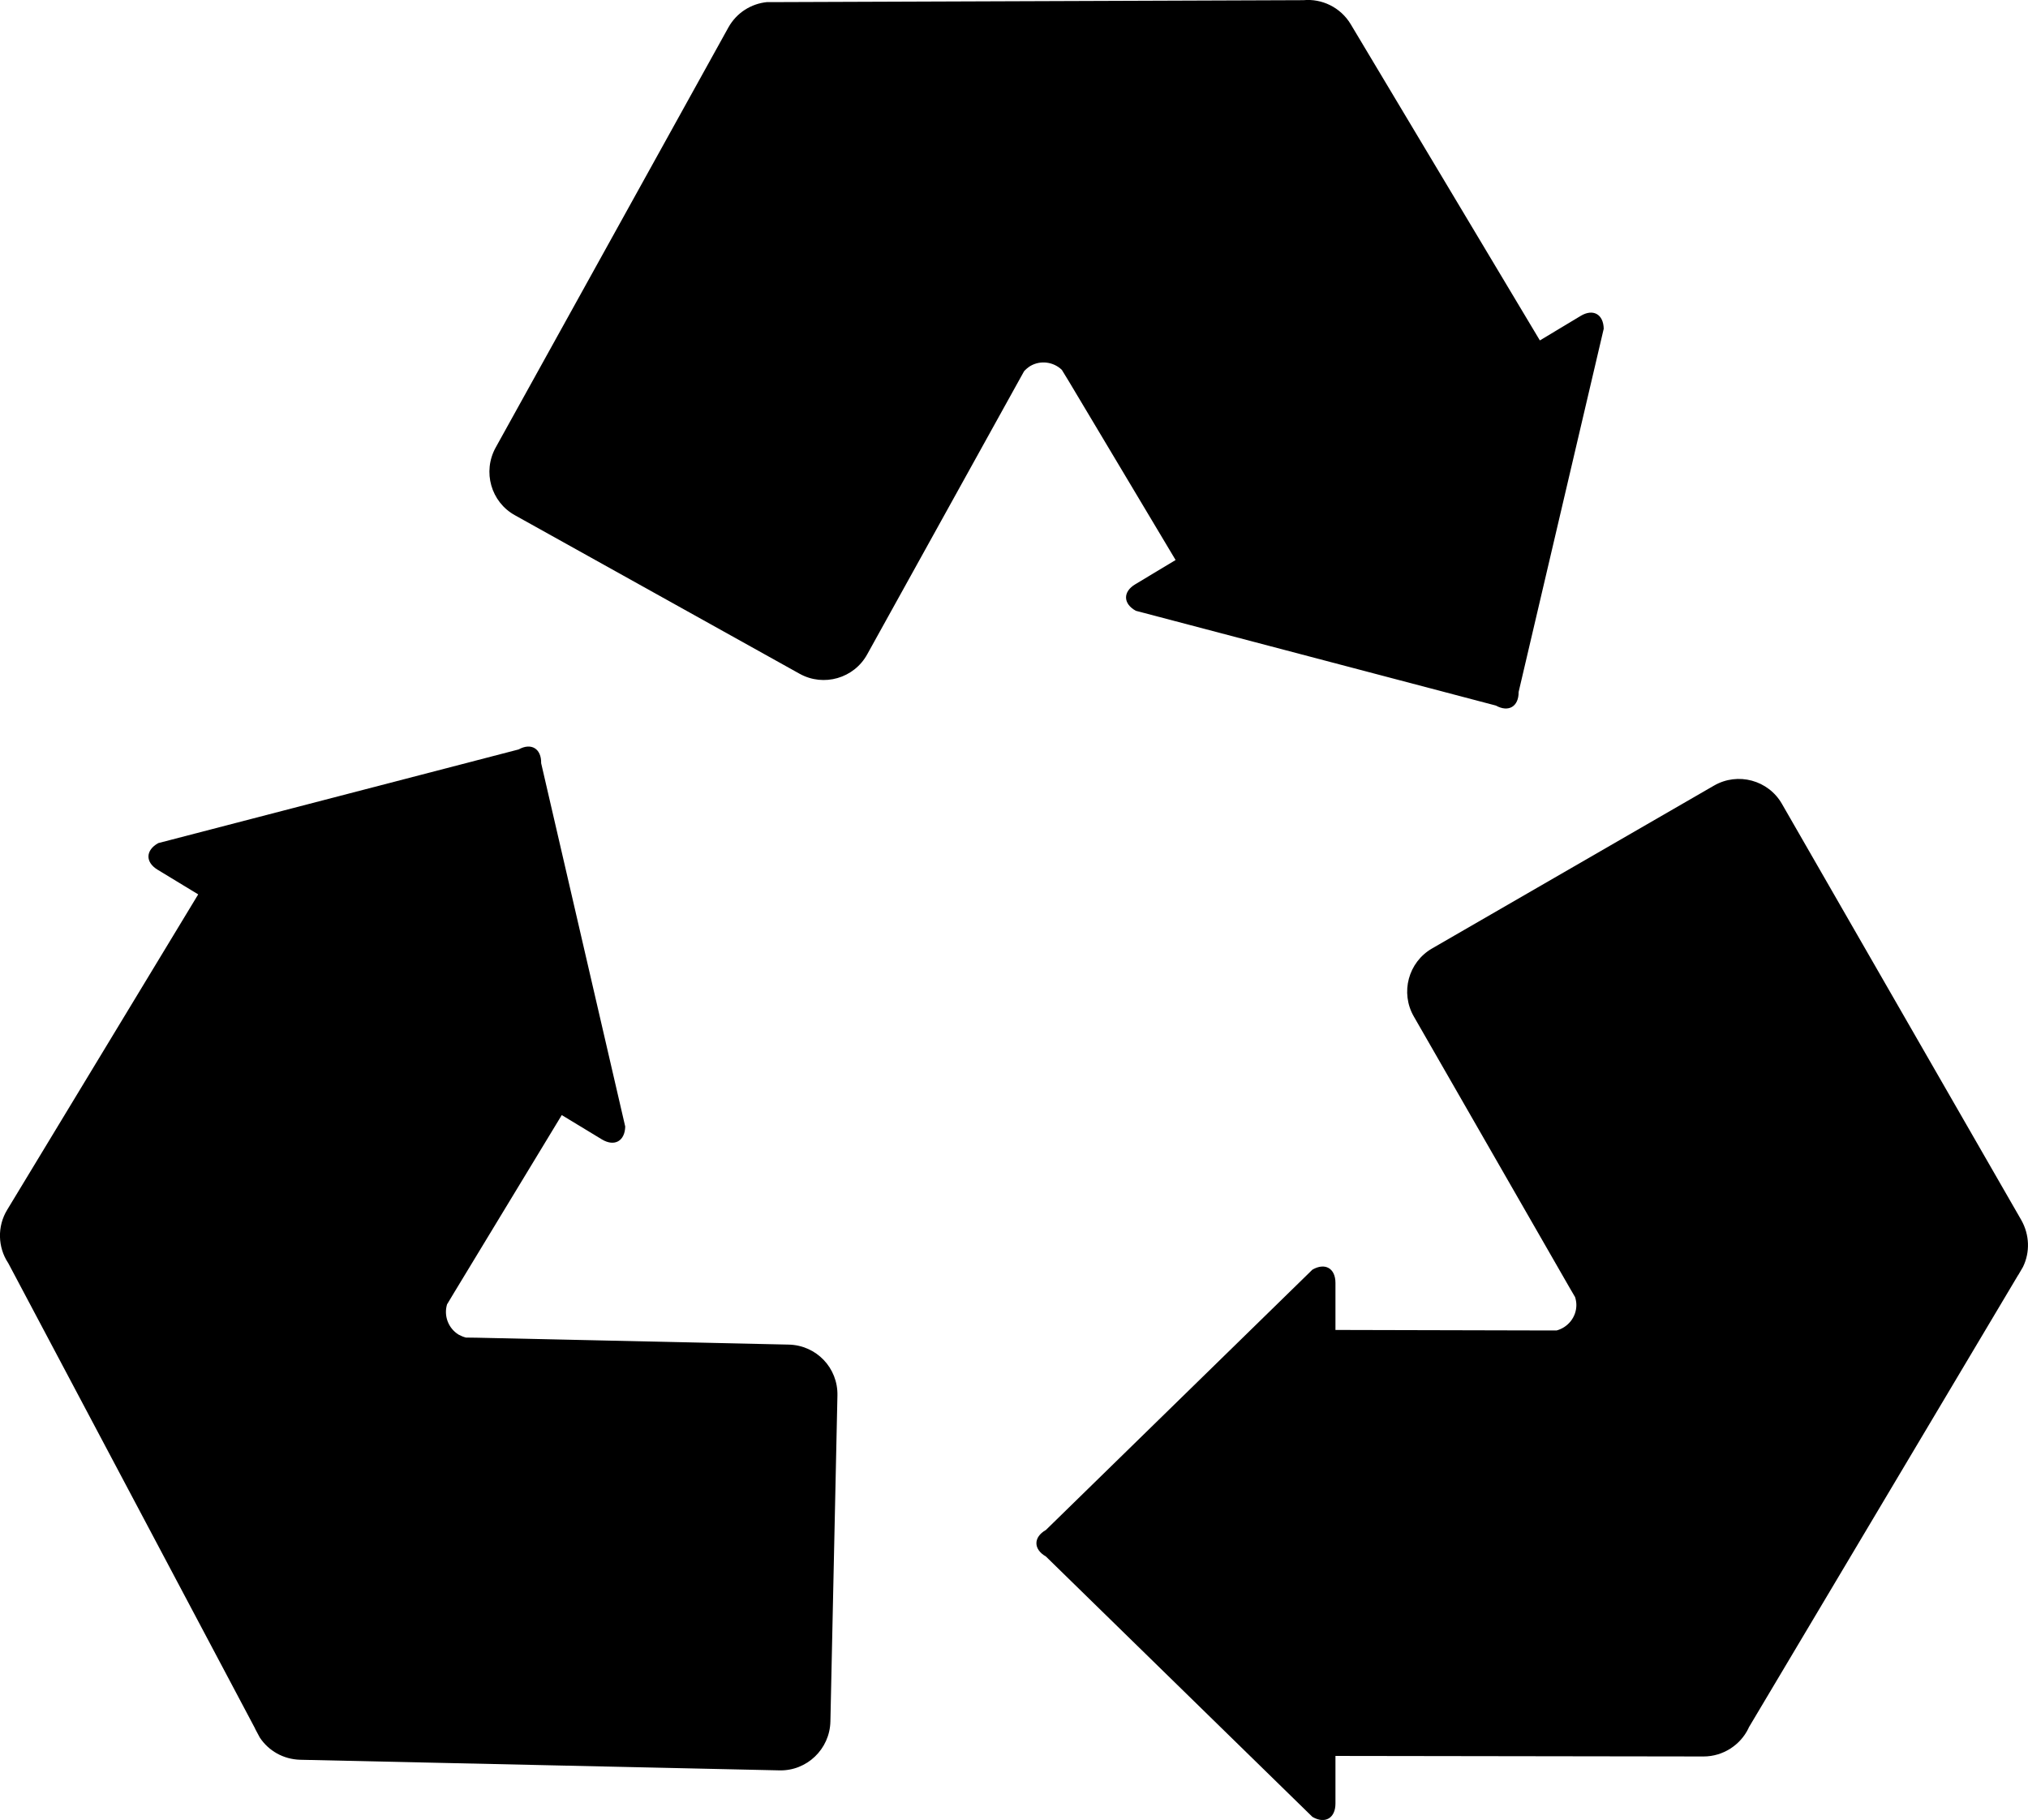 <?xml version="1.0" encoding="iso-8859-1"?>
<!-- Generator: Adobe Illustrator 16.0.4, SVG Export Plug-In . SVG Version: 6.00 Build 0)  -->
<!DOCTYPE svg PUBLIC "-//W3C//DTD SVG 1.1//EN" "http://www.w3.org/Graphics/SVG/1.1/DTD/svg11.dtd">
<svg version="1.1" id="Layer_1" xmlns="http://www.w3.org/2000/svg" xmlns:xlink="http://www.w3.org/1999/xlink" x="0px" y="0px"
	 width="56.786px" height="50.969px" viewBox="0 0 56.786 50.969" style="enable-background:new 0 0 56.786 50.969;"
	 xml:space="preserve">
<g>
	<path d="M22.084,37.657l-8.729-0.193l-0.309-0.004c-0.073-0.019-0.145-0.049-0.208-0.084c-0.29-0.182-0.415-0.531-0.32-0.846
		l0.196-0.326l3.016-4.975l1.128,0.684c0.349,0.207,0.639,0.045,0.649-0.363l-2.354-10.176c0.009-0.406-0.277-0.582-0.631-0.385
		l-10.09,2.623c-0.359,0.199-0.368,0.535-0.018,0.746l1.136,0.69l-5.348,8.833c-0.287,0.47-0.26,1.054,0.022,1.483l0.013,0.022
		l6.906,13.023v0.006l0.125,0.234l0.005,0.01c0.246,0.373,0.658,0.611,1.131,0.625l13.42,0.297c0.77,0.019,1.409-0.596,1.428-1.365
		l0.197-9.133C23.467,38.31,22.859,37.674,22.084,37.657z"/>
	<path d="M56.601,34.174l-6.703-11.657c-0.38-0.669-1.235-0.901-1.903-0.516l-7.896,4.562c-0.666,0.385-0.895,1.238-0.51,1.906
		l4.359,7.591l0.156,0.267c0.021,0.068,0.036,0.143,0.036,0.221c0,0.341-0.237,0.627-0.552,0.713h-0.385l-5.809-0.014v-1.318
		c0-0.409-0.29-0.575-0.645-0.371l-7.463,7.291c-0.354,0.201-0.354,0.54,0,0.742l7.463,7.293c0.354,0.207,0.645,0.035,0.645-0.373
		v-1.334l10.307,0.015c0.549,0,1.033-0.323,1.258-0.789l0.008-0.022l7.541-12.668l0.005-0.004l0.133-0.228l0.005-0.011
		C56.842,35.071,56.833,34.588,56.601,34.174z"/>
	<path d="M29.733,10.359l0.201,0.329l2.984,4.996l-1.127,0.678c-0.354,0.209-0.346,0.546,0.014,0.744l10.081,2.654
		c0.354,0.197,0.641,0.029,0.637-0.38l2.383-10.173c-0.008-0.408-0.298-0.57-0.647-0.359l-1.141,0.686L37.82,0.676
		c-0.286-0.474-0.81-0.72-1.325-0.671h-0.021L21.755,0.059h-0.281c-0.439,0.045-0.846,0.294-1.078,0.709l-6.515,11.763
		c-0.376,0.678-0.134,1.53,0.541,1.901l7.969,4.438c0.672,0.373,1.523,0.129,1.893-0.547l4.239-7.652l0.152-0.274
		c0.045-0.052,0.108-0.104,0.17-0.144C29.135,10.08,29.502,10.134,29.733,10.359z"/>
</g>
</svg>
